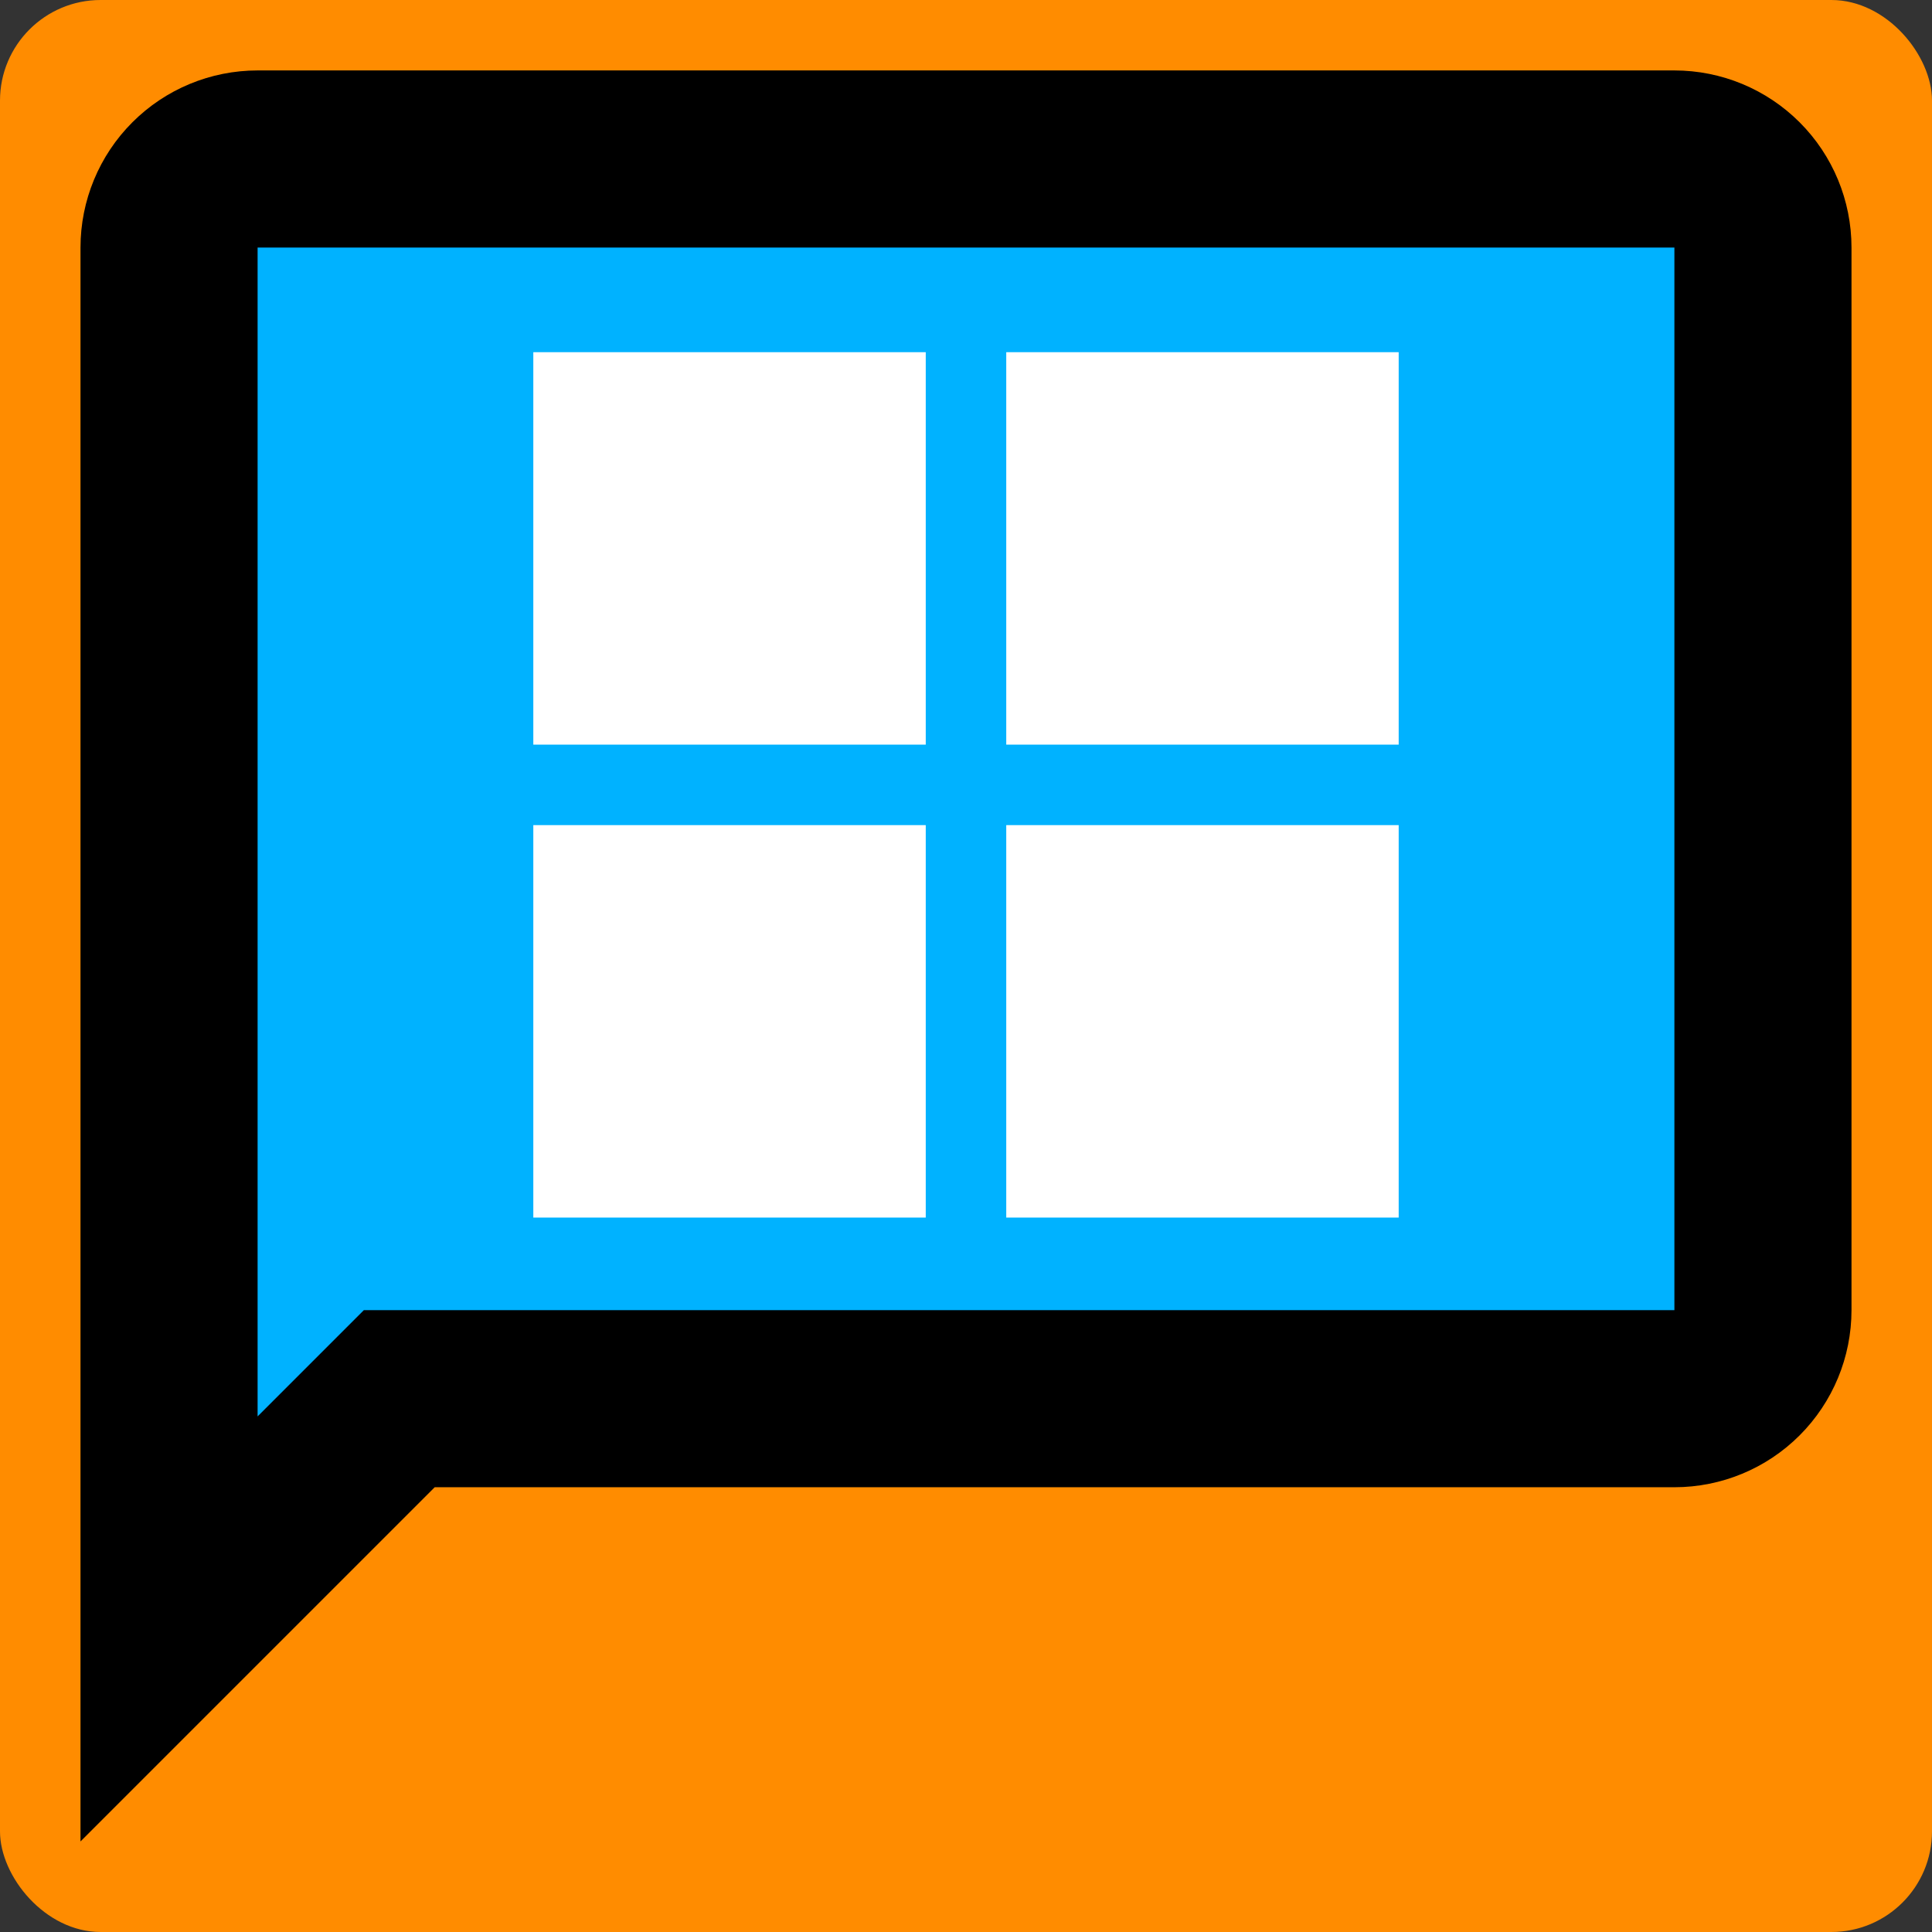 <svg width="192" height="192" viewBox="0 0 192 192" fill="none" xmlns="http://www.w3.org/2000/svg">
<rect x="0" y="0" width="192" height="192" fill="#333333" stroke="none"/>
<rect width="192" height="192" rx="10" fill="#FF8C00"/>
<rect x="22" y="23" width="146" height="120" fill="#00B2FF"/>
<path d="M184 24.6V130.2C184 134.868 182.146 139.344 178.845 142.645C175.544 145.946 171.068 147.8 166.4 147.8H43.2L8 183V24.6C8 19.932 9.854 15.456 13.155 12.155C16.456 8.854 20.932 7 25.6 7H166.4C171.068 7 175.544 8.854 178.845 12.155C182.146 15.456 184 19.932 184 24.6ZM166.4 24.6H25.6V140.76L36.16 130.2H166.4V24.6Z" fill="black"/>
<rect x="53" y="35" width="39" height="39" fill="white"/>
<rect x="100" y="35" width="39" height="39" fill="white"/>
<rect x="53" y="82" width="39" height="39" fill="white"/>
<rect x="100" y="82" width="39" height="39" fill="white"/>
</svg>
